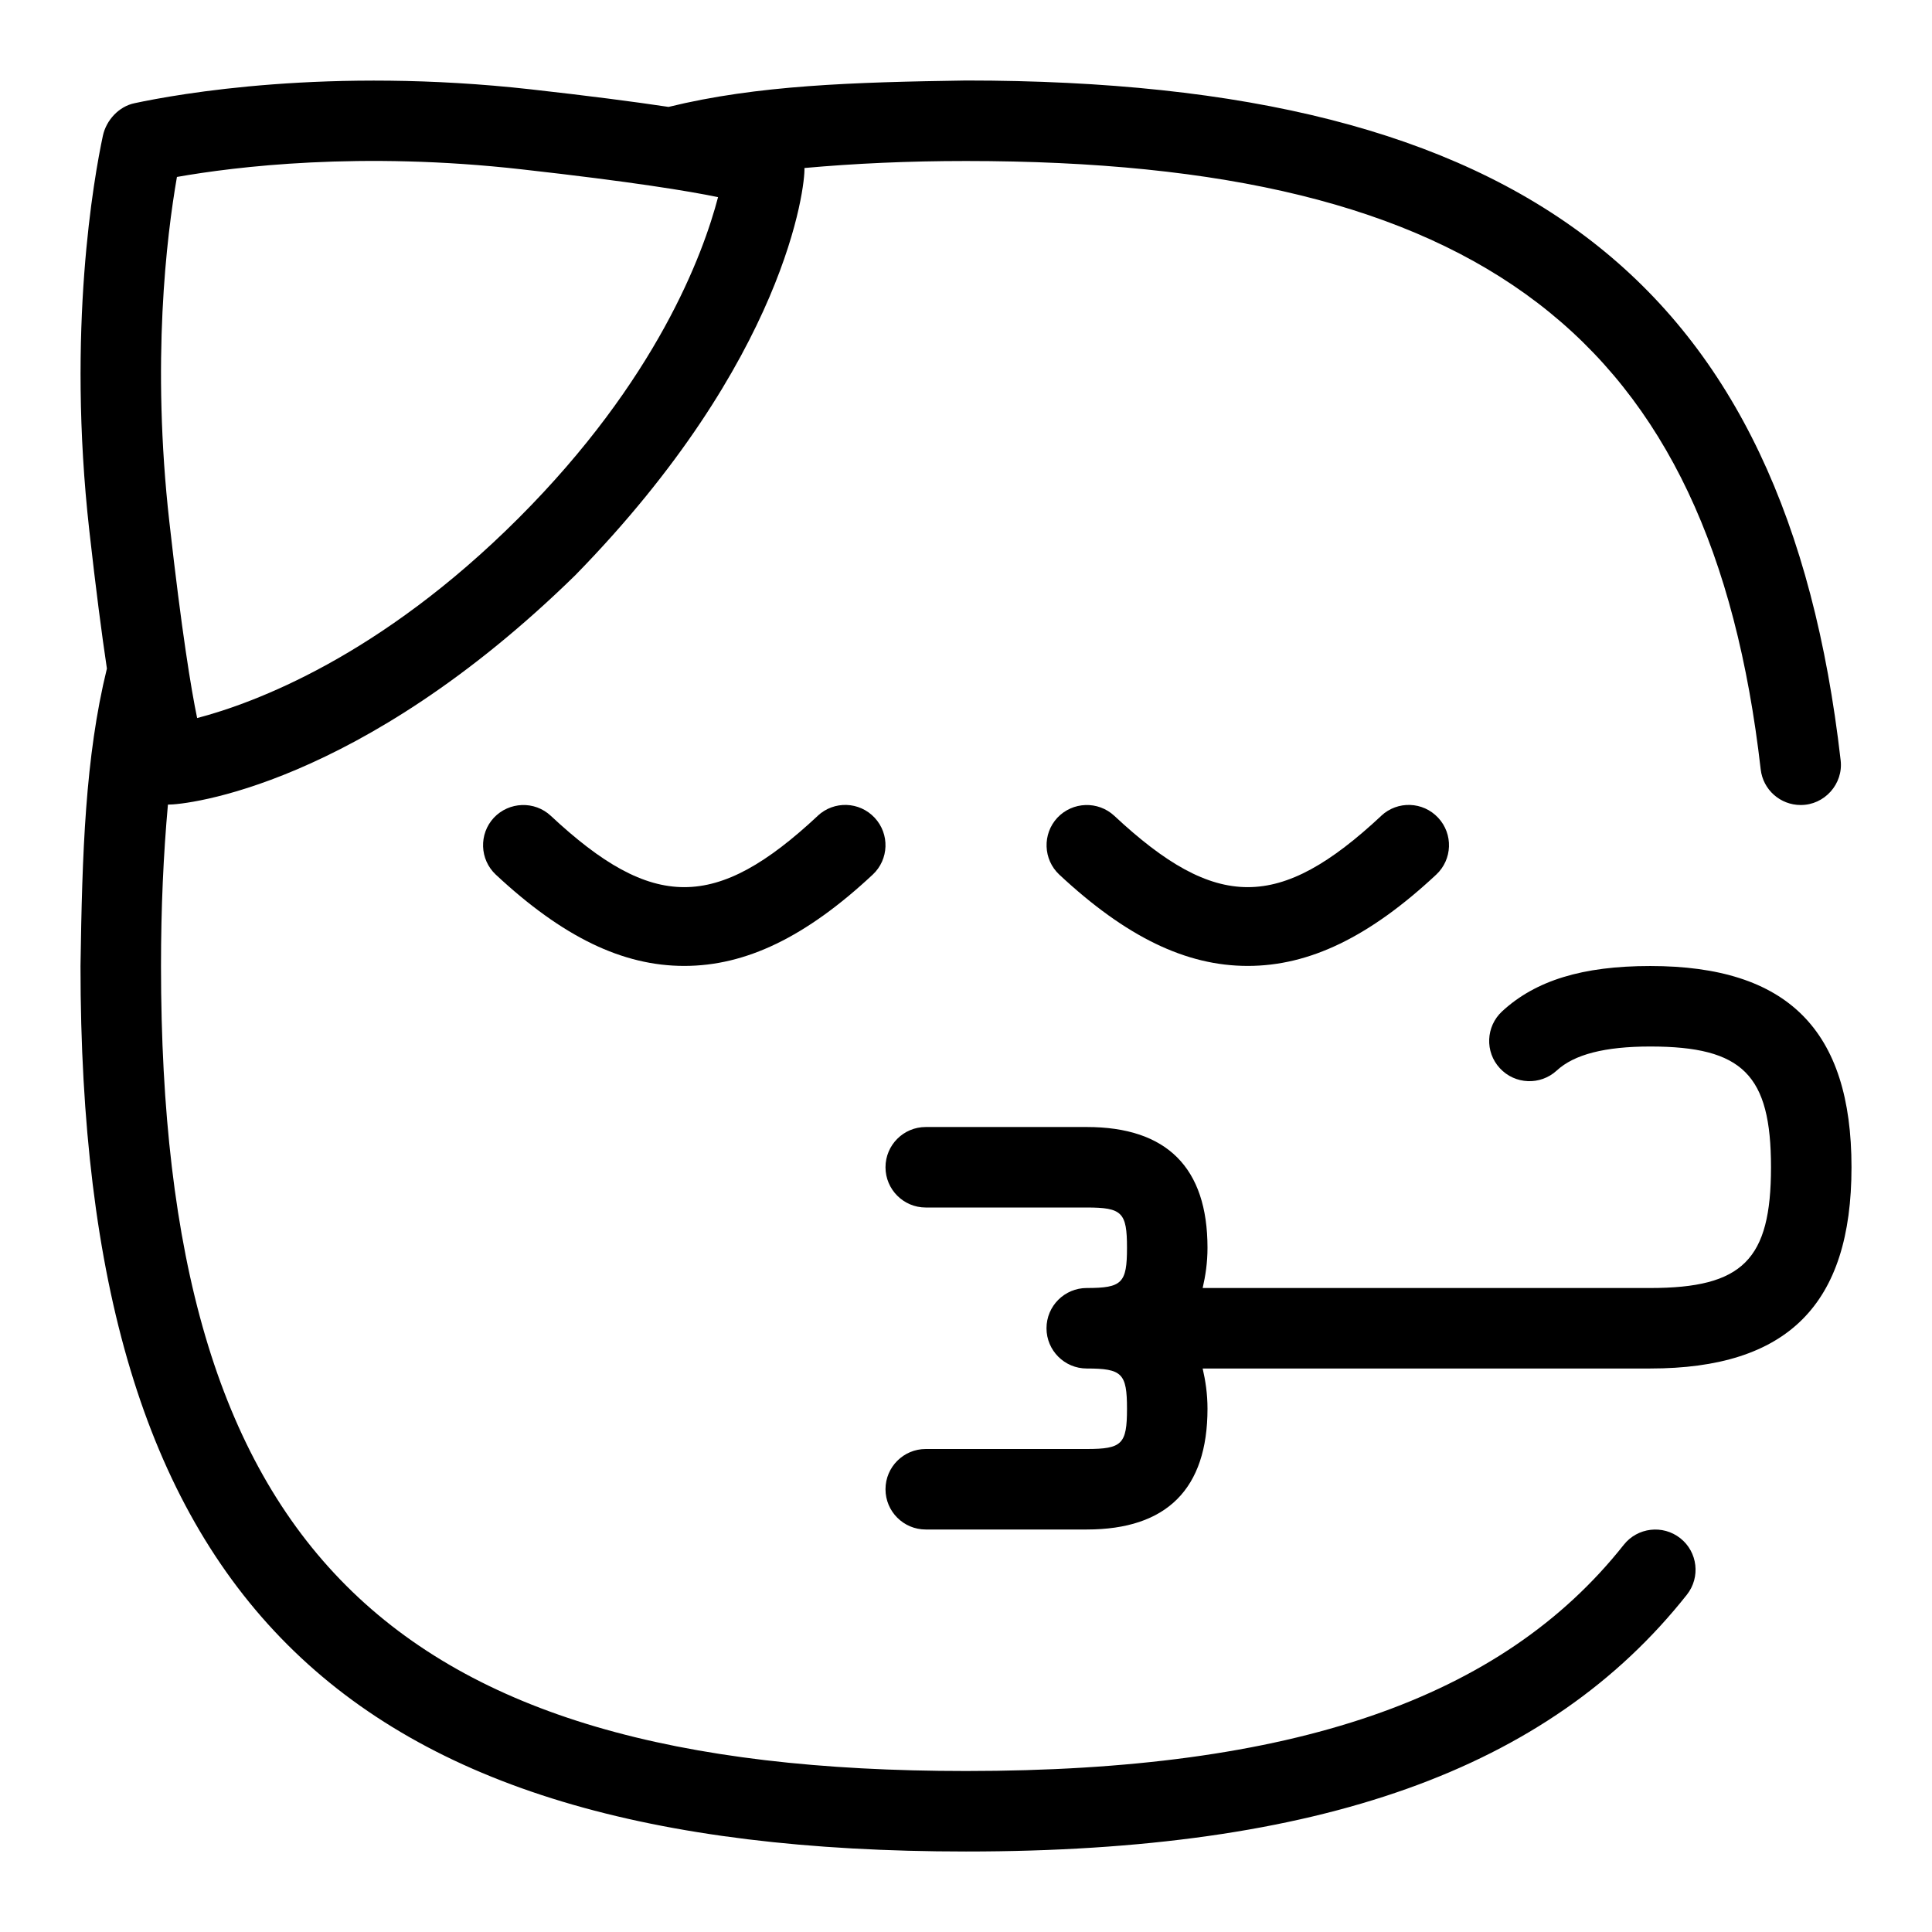 <svg id="Layer_1" viewBox="0 0 24 24" xmlns="http://www.w3.org/2000/svg" data-name="Layer 1"><path d="m23 14.5c0 1.706-.794 2.5-2.5 2.5h-5.56c.035.152.06.314.06.5 0 .995-.505 1.5-1.5 1.5h-2c-.276 0-.5-.224-.5-.5s.224-.5.5-.5h2c.439 0 .5-.061.5-.5s-.061-.5-.5-.5c-.276 0-.5-.224-.5-.5s.224-.5.5-.5c.439 0 .5-.061.5-.5s-.061-.5-.5-.5h-2c-.276 0-.5-.224-.5-.5s.224-.5.5-.5h2c.995 0 1.5.505 1.5 1.5 0 .186-.025.348-.06.5h5.56c1.149 0 1.5-.351 1.5-1.5s-.351-1.5-1.5-1.5c-.564 0-.944.098-1.161.298-.203.187-.519.175-.707-.028s-.175-.519.028-.707c.416-.384 1-.563 1.84-.563 1.706 0 2.5.794 2.5 2.5zm-2.127 4.608c.217.171.253.486.082.702-1.722 2.176-4.567 3.19-8.955 3.19-7.813 0-11-3.187-11-11 .021-1.4.058-2.596.328-3.695-.065-.434-.137-.987-.218-1.709-.282-2.511.058-4.393.168-4.91.042-.194.199-.364.393-.404.532-.114 2.413-.453 4.925-.172.722.081 1.276.153 1.709.218 1.099-.27 2.295-.307 3.695-.328 6.938 0 10.187 2.525 10.865 8.443.036.295-.201.559-.497.557-.251 0-.467-.188-.496-.443-.615-5.368-3.476-7.557-9.872-7.557-.723 0-1.385.031-2.007.087.011.216-.223 2.375-2.847 5.059-2.685 2.627-4.844 2.853-5.06 2.849-.056.622-.086 1.283-.086 2.005 0 7.196 2.804 10 10 10 4.058 0 6.654-.893 8.171-2.81.171-.216.485-.253.702-.082zm-18.769-12.624c.154 1.373.271 2.08.345 2.436.705-.185 2.269-.761 3.99-2.481s2.296-3.283 2.481-3.99c-.357-.074-1.063-.191-2.436-.345-2.005-.227-3.565-.033-4.286.094-.129.74-.318 2.295-.094 4.287zm8.055 3.65c-1.266 1.182-2.052 1.182-3.317 0-.202-.188-.518-.176-.707.024-.188.202-.177.519.024.707.83.774 1.574 1.134 2.341 1.134s1.512-.36 2.341-1.134c.202-.188.213-.505.024-.707s-.504-.213-.707-.024zm7 0c-1.266 1.182-2.052 1.182-3.317 0-.203-.188-.518-.176-.707.024-.188.202-.177.519.024.707.83.774 1.574 1.134 2.341 1.134s1.512-.36 2.341-1.134c.202-.188.213-.505.024-.707s-.504-.213-.707-.024z"/></svg>